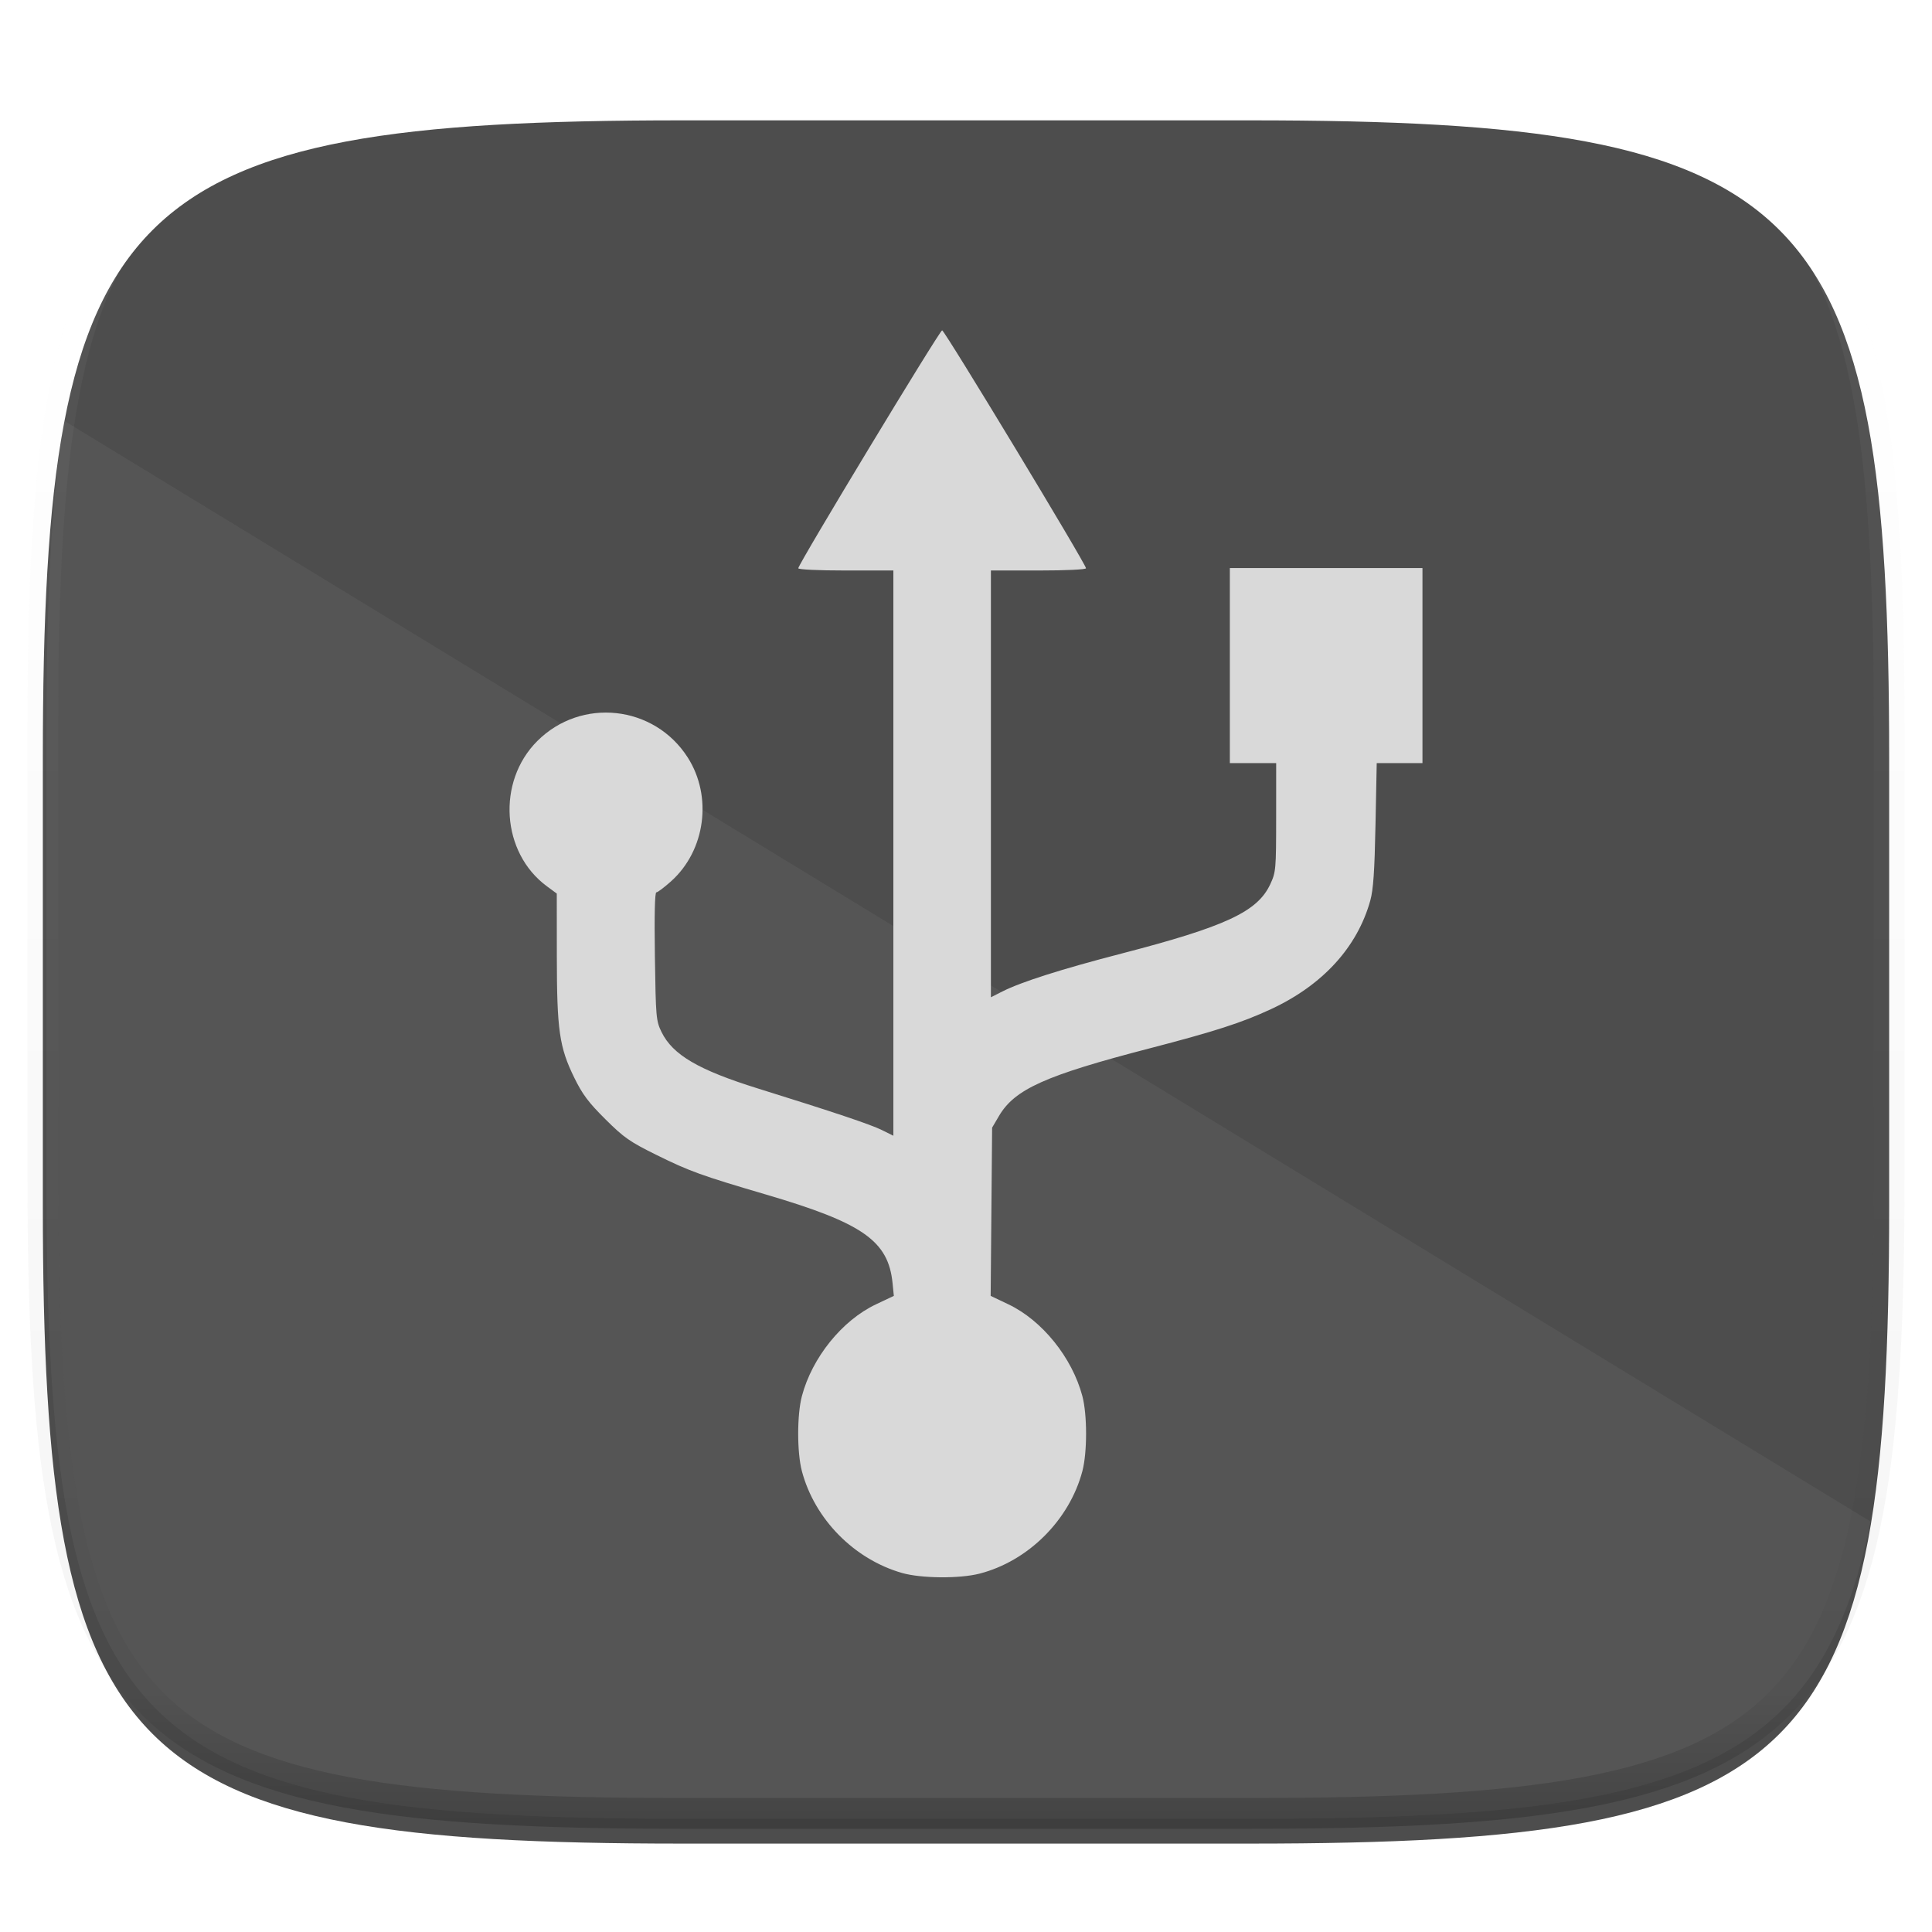<svg xmlns="http://www.w3.org/2000/svg" style="isolation:isolate" width="256" height="256" viewBox="0 0 256 256">
 <defs>
  <filter id="NEZWIRU0iHoW6H12k3IhHBCblSgye8i1" width="270.648" height="254.338" x="-7.32" y="2.95" filterUnits="userSpaceOnUse">
   <feGaussianBlur xmlns="http://www.w3.org/2000/svg" in="SourceGraphic" stdDeviation="4.294"/>
   <feOffset xmlns="http://www.w3.org/2000/svg" dx="0" dy="4" result="pf_100_offsetBlur"/>
   <feFlood xmlns="http://www.w3.org/2000/svg" flood-opacity=".4"/>
   <feComposite xmlns="http://www.w3.org/2000/svg" in2="pf_100_offsetBlur" operator="in" result="pf_100_dropShadow"/>
   <feBlend xmlns="http://www.w3.org/2000/svg" in="SourceGraphic" in2="pf_100_dropShadow" mode="normal"/>
  </filter>
 </defs>
 <g filter="url(#NEZWIRU0iHoW6H12k3IhHBCblSgye8i1)">
  <path fill="#4D4D4D" d="M 165.685 11.947 C 239.74 11.947 250.324 22.504 250.324 96.491 L 250.324 155.742 C 250.324 229.728 239.74 240.285 165.685 240.285 L 90.315 240.285 C 16.26 240.285 5.676 229.728 5.676 155.742 L 5.676 96.491 C 5.676 22.504 16.26 11.947 90.315 11.947 L 165.685 11.947 Z"/>
 </g>
 <g opacity=".05">
  <path fill="#FFFFFF" d="M 8.476 55.74 C 6.729 66.667 6.158 80.255 6.158 97.205 L 6.158 156.456 C 6.158 230.442 16.742 241 90.798 241 L 166.167 241 C 221.302 241 241.245 235.126 247.842 201.603 L 8.476 55.74 Z"/>
 </g>
 <path fill="#D9D9D9" d="M 119.507 208.422 C 113.156 206.594 107.94 201.288 106.257 194.943 C 105.6 192.466 105.6 187.463 106.257 184.987 C 107.612 179.878 111.584 174.956 116.064 172.834 L 118.438 171.711 L 118.271 170.039 C 117.711 164.418 114.342 162.059 101.474 158.275 C 92.924 155.762 91.381 155.204 87.037 153.061 C 83.445 151.288 82.691 150.763 80.217 148.305 C 77.978 146.081 77.173 145.005 76.092 142.795 C 74.111 138.747 73.792 136.52 73.783 126.693 L 73.776 118.402 L 72.462 117.433 C 66.428 112.983 65.807 103.578 71.191 98.194 C 77.01 92.375 86.688 93.428 91.125 100.364 C 94.431 105.534 93.478 112.678 88.936 116.761 C 88.031 117.575 87.147 118.241 86.971 118.241 C 86.765 118.241 86.696 121.261 86.776 126.722 C 86.895 134.818 86.935 135.272 87.655 136.746 C 89.135 139.776 92.552 141.777 100.445 144.235 C 110.473 147.359 115.354 148.995 116.841 149.731 L 118.376 150.491 L 118.376 113.042 L 118.376 75.594 L 112.076 75.594 C 108.454 75.594 105.776 75.468 105.776 75.297 C 105.776 74.752 124.509 43.771 124.838 43.771 C 125.167 43.771 143.9 74.752 143.9 75.297 C 143.9 75.468 141.222 75.594 137.599 75.594 L 131.299 75.594 L 131.299 103.869 L 131.299 132.144 L 132.834 131.368 C 135.326 130.107 140.659 128.411 148.619 126.347 C 162.394 122.776 166.62 120.807 168.313 117.171 C 169.064 115.557 169.094 115.226 169.097 108.306 L 169.1 101.117 L 166.03 101.117 L 162.961 101.117 L 162.961 88.194 L 162.961 75.271 L 175.723 75.271 L 188.484 75.271 L 188.484 88.194 L 188.484 101.117 L 185.454 101.117 L 182.423 101.117 L 182.261 109.275 C 182.139 115.443 181.97 117.896 181.57 119.331 C 179.842 125.527 175.259 130.536 168.403 133.723 C 164.559 135.509 160.942 136.677 152.331 138.912 C 138.533 142.492 134.456 144.322 132.371 147.87 L 131.461 149.418 L 131.364 160.564 L 131.268 171.711 L 133.626 172.834 C 138.097 174.965 142.066 179.892 143.418 184.987 C 144.075 187.463 144.075 192.466 143.418 194.943 C 141.7 201.418 136.249 206.85 129.799 208.514 C 127.147 209.198 122.044 209.153 119.507 208.422 L 119.507 208.422 Z"/>
 <g opacity=".4">
  <linearGradient id="_lgradient_259" x1=".517" x2=".517" y1="0" y2="1">
   <stop offset="0%" style="stop-color:rgb(255,255,255)"/>
   <stop offset="12.5%" stop-opacity=".098" style="stop-color:rgb(255,255,255)"/>
   <stop offset="92.5%" stop-opacity=".098" style="stop-color:rgb(0,0,0)"/>
   <stop offset="100%" stop-opacity=".498" style="stop-color:rgb(0,0,0)"/>
  </linearGradient>
  <path fill="none" stroke="url(#_lgradient_259)" stroke-linecap="round" stroke-linejoin="round" stroke-width="4.077" d="M 165.685 11.947 C 239.74 11.947 250.324 22.504 250.324 96.491 L 250.324 155.742 C 250.324 229.728 239.74 240.285 165.685 240.285 L 90.315 240.285 C 16.26 240.285 5.676 229.728 5.676 155.742 L 5.676 96.491 C 5.676 22.504 16.26 11.947 90.315 11.947 L 165.685 11.947 Z" vector-effect="non-scaling-stroke"/>
 </g>
</svg>
